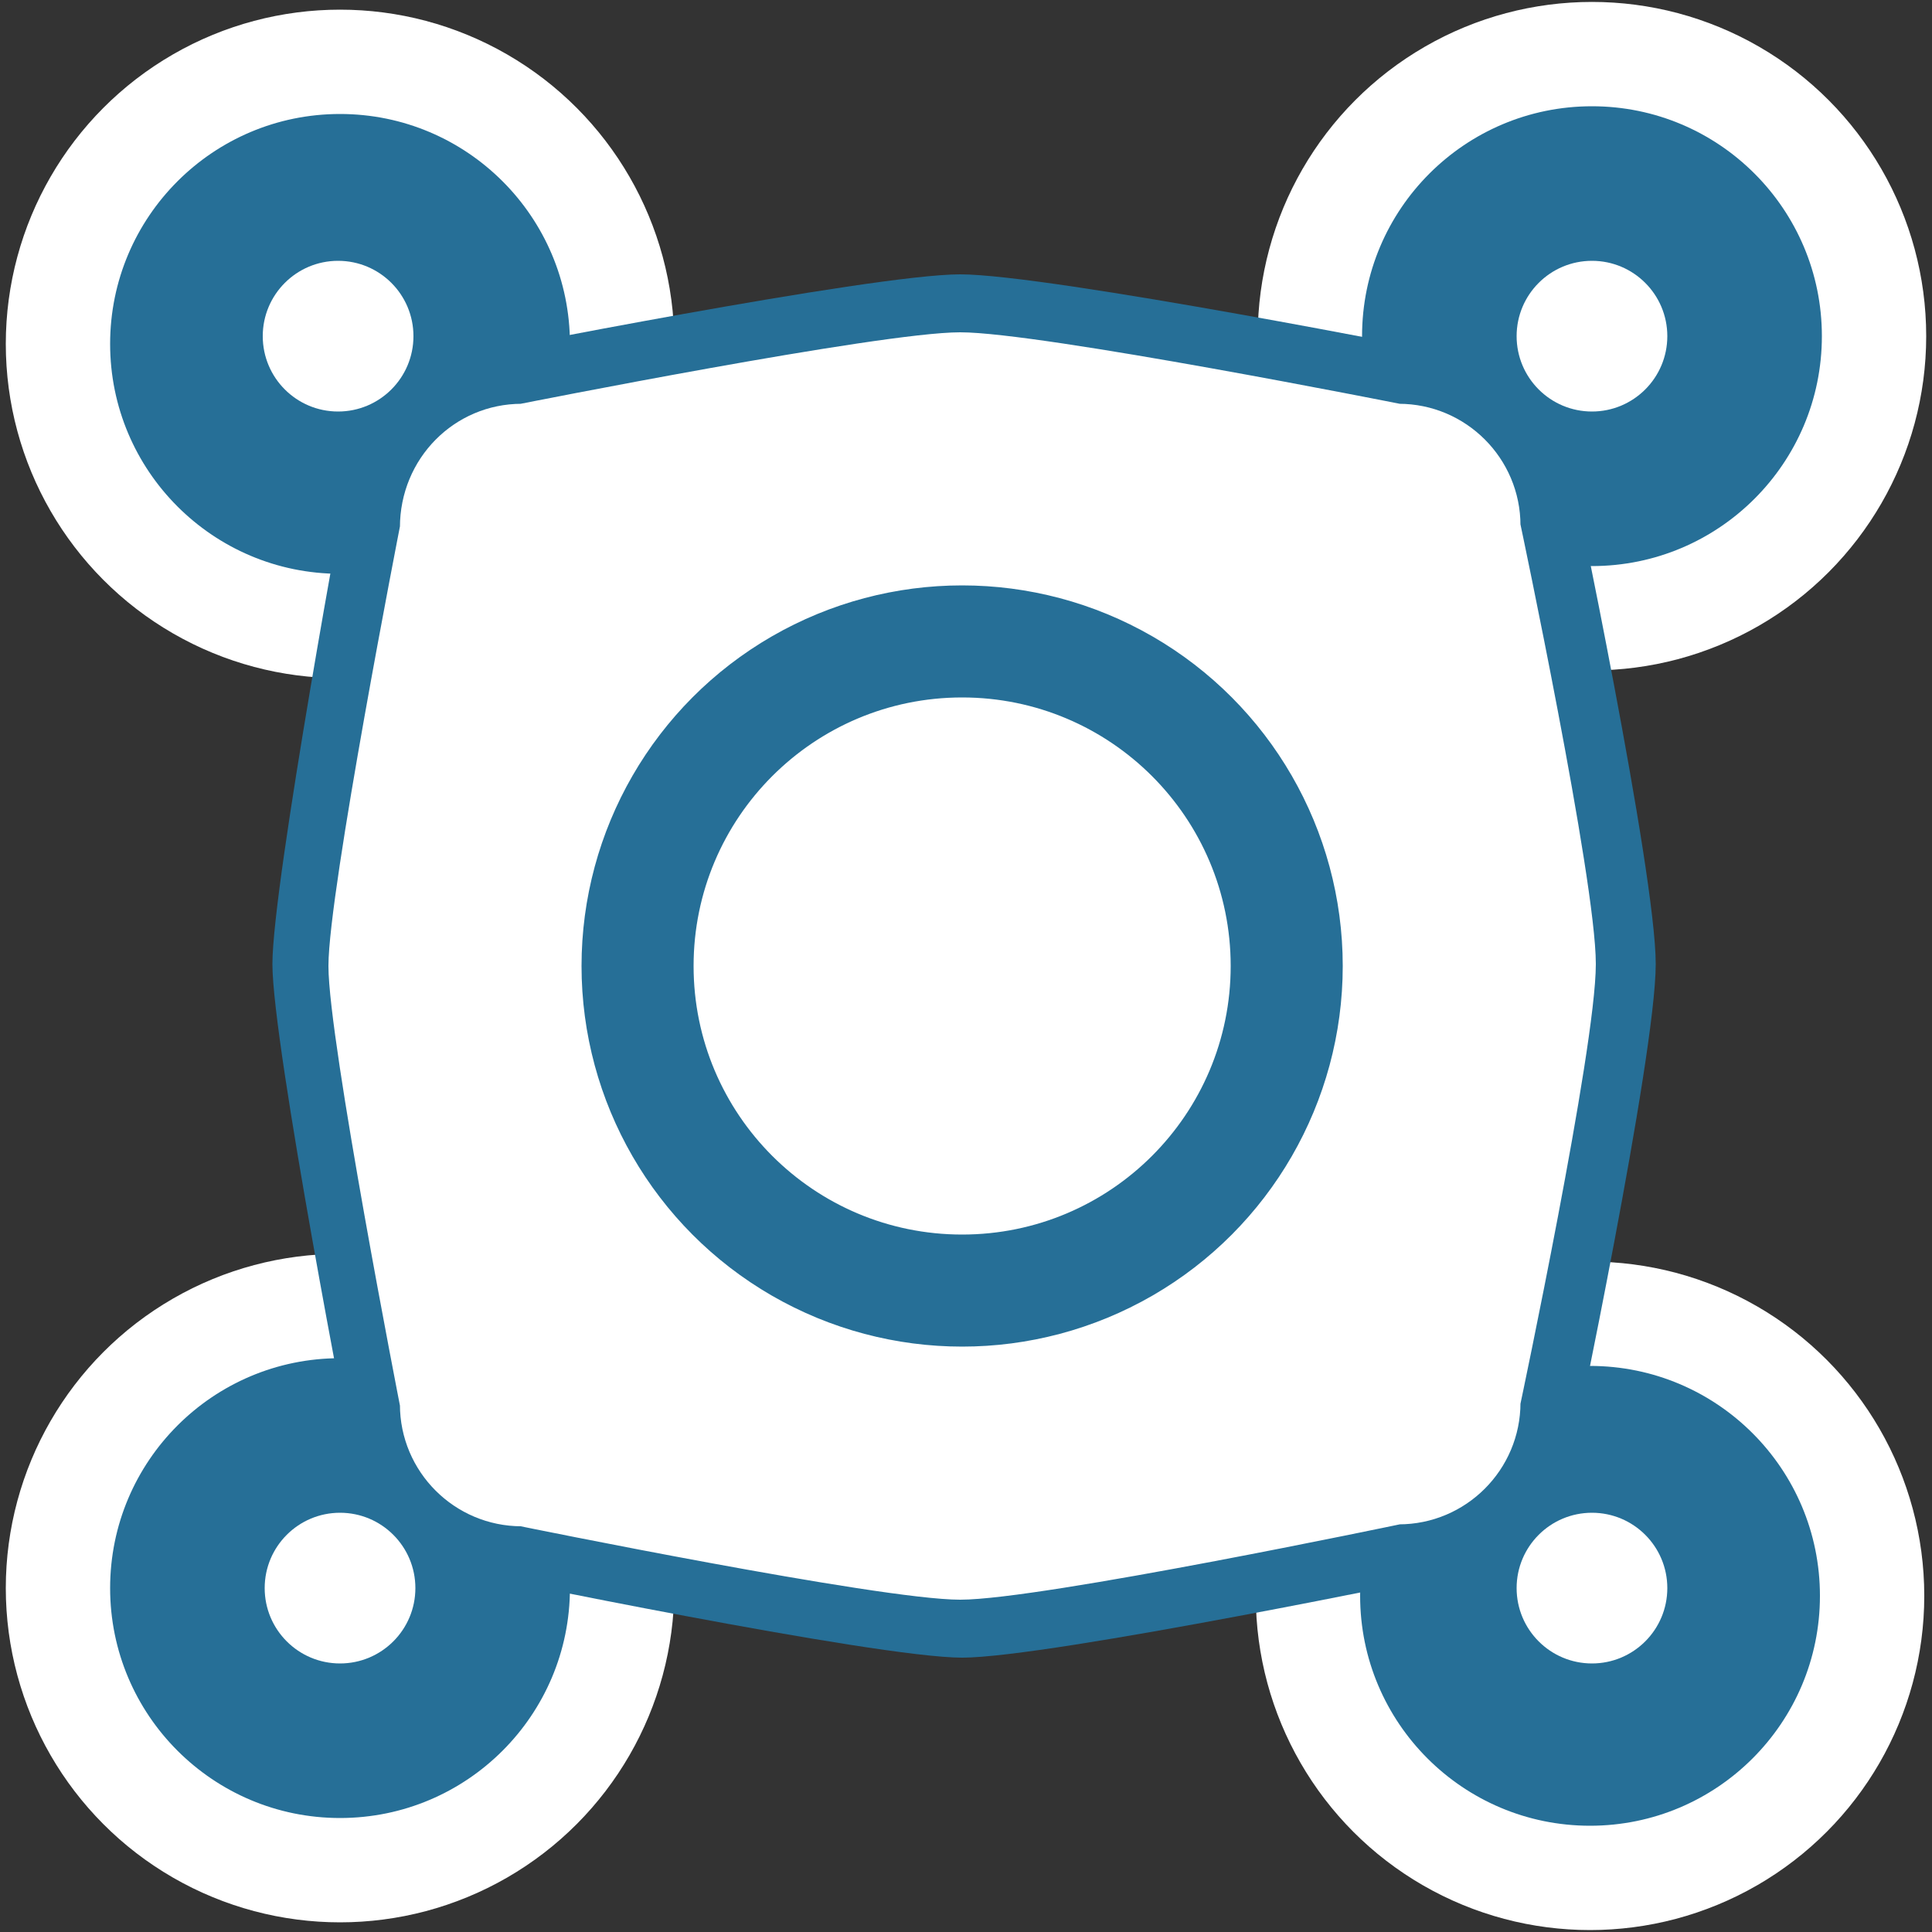 <?xml version="1.0" encoding="utf-8"?>
<!-- Generator: Adobe Illustrator 18.1.1, SVG Export Plug-In . SVG Version: 6.00 Build 0)  -->
<svg version="1.1" id="Laag_1" xmlns="http://www.w3.org/2000/svg" xmlns:xlink="http://www.w3.org/1999/xlink" x="0px" y="0px"
	 viewBox="0 0 100 100" enable-background="new 0 0 100 100" xml:space="preserve">
<rect x="0" y="0" width="100" height="100" fill="#333333" stroke="none"/>
<g>
	<circle fill="#FFFFFF" stroke="#FFFFFF" stroke-miterlimit="10" cx="82.3" cy="82.6" r="16.8"/>
	<circle fill="#266F97" stroke="#FFFFFF" stroke-miterlimit="10" cx="82.3" cy="82.6" r="12.4"/>
	<circle fill="#FFFFFF" stroke="#FFFFFF" stroke-miterlimit="10" cx="17.6" cy="82.2" r="16.8"/>
	<circle fill="#266F97" stroke="#FFFFFF" stroke-miterlimit="10" cx="17.6" cy="82.2" r="12.4"/>
	<circle fill="#FFFFFF" stroke="#FFFFFF" stroke-miterlimit="10" cx="17.6" cy="17.8" r="16.8"/>
	<circle fill="#266F97" stroke="#FFFFFF" stroke-miterlimit="10" cx="17.6" cy="17.8" r="12.4"/>
	<circle fill="#FFFFFF" stroke="#FFFFFF" stroke-miterlimit="10" cx="82.4" cy="17.4" r="16.8"/>
	<circle fill="#266F97" stroke="#FFFFFF" stroke-miterlimit="10" cx="82.4" cy="17.4" r="12.4"/>
	<path fill="#266F97" d="M24.5,18.3c0,0,20.6-4.1,25.2-4.1S75,18.3,75,18.3c3.5,0,6.4,2.9,6.4,6.4c0,0,4.3,20.4,4.3,25.2
		s-4.3,25.2-4.3,25.2c0,3.5-2.9,6.4-6.4,6.4c0,0-20.7,4.3-25.2,4.3s-25.2-4.3-25.2-4.3c-3.5,0-6.4-2.9-6.4-6.4c0,0-4.1-21-4.1-25.2
		S18,24.7,18,24.7C18,21.2,20.9,18.3,24.5,18.3z"/>
	<path fill="#FFFFFF" stroke="#FFFFFF" stroke-miterlimit="10" d="M27,21.4c0,0,18.6-3.7,22.7-3.7s22.7,3.7,22.7,3.7
		c3.2,0,5.8,2.6,5.8,5.8c0,0,3.9,18.4,3.9,22.7s-3.9,22.7-3.9,22.7c0,3.2-2.6,5.8-5.8,5.8c0,0-18.6,3.9-22.7,3.9S27,78.5,27,78.5
		c-3.2,0-5.8-2.6-5.8-5.8c0,0-3.7-18.9-3.7-22.7s3.7-22.7,3.7-22.7C21.2,24,23.8,21.4,27,21.4z"/>
	<circle fill="#266F97" stroke="#FFFFFF" stroke-miterlimit="10" cx="49.8" cy="50" r="20.2"/>
	<circle fill="#FFFFFF" stroke="#FFFFFF" stroke-miterlimit="10" cx="49.8" cy="50" r="13.4"/>
	<circle fill="#FFFFFF" cx="17.6" cy="82.2" r="3.9"/>
	<circle fill="#FFFFFF" cx="82.4" cy="82.2" r="3.9"/>
	<circle fill="#FFFFFF" cx="82.4" cy="17.4" r="3.9"/>
	<circle fill="#FFFFFF" cx="17.5" cy="17.4" r="3.9"/>
</g>
</svg>
